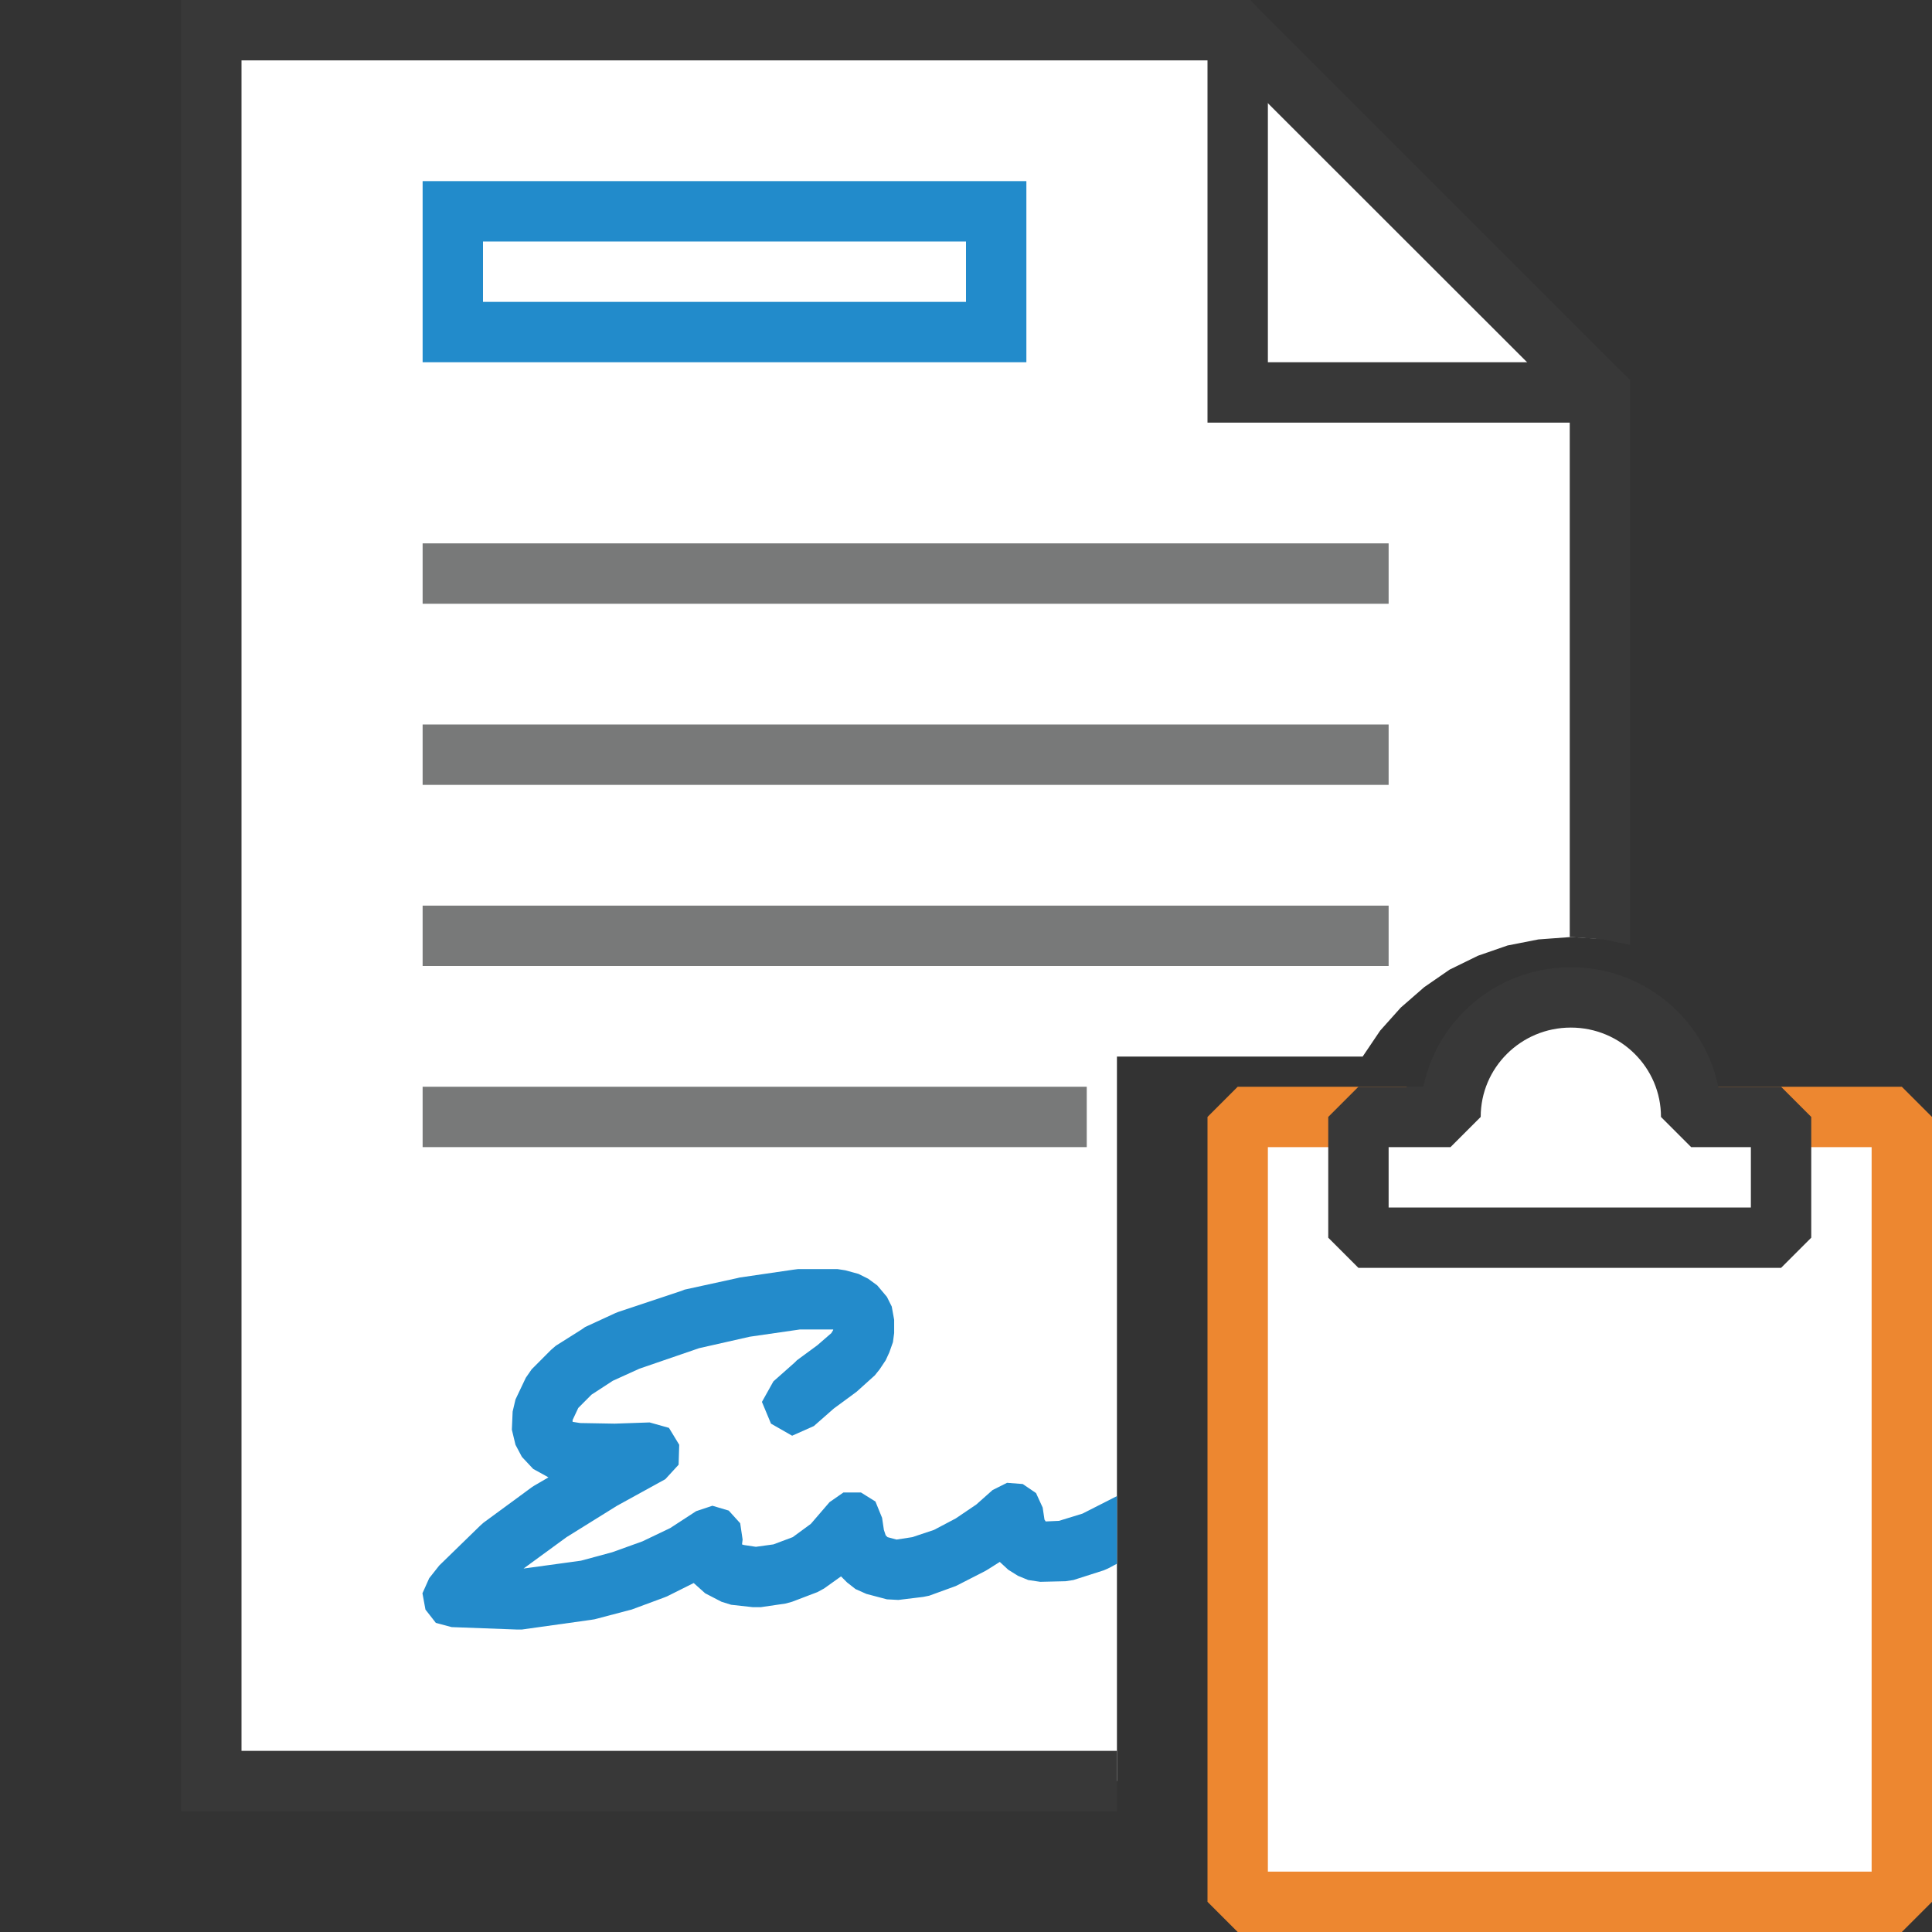 <?xml version="1.0" encoding="UTF-8"?>
<!DOCTYPE svg PUBLIC "-//W3C//DTD SVG 1.1//EN" "http://www.w3.org/Graphics/SVG/1.1/DTD/svg11.dtd">
<svg version="1.1" id="Layer_1" xmlns="http://www.w3.org/2000/svg" xmlns:xlink="http://www.w3.org/1999/xlink" x="0px" y="0px" width="32px" height="32px" viewBox="0 0 32 32" enable-background="new 0 0 32 32" xml:space="preserve">
  <rect x="0" y="0" width="32" height="32" fill="#333333" stroke="none"/>
  <g id="main">
    <g id="icon">
      <path d="M3.5,29.5L18.5,29.5L18.5,17.5L20.5,17.5L22.57,17.5L22.86,17.07L23.2,16.69L23.59,16.35L24.01,16.06L24.48,15.83L24.97,15.66L25.48,15.56L26.02,15.52L26.5,15.55L26.5,6.5L20.5,0.5L3.5,0.5z" fill="#FFFFFF"/>
      <path d="M3,0.5L3,29.5L3,30L3.5,30L18.5,30L18.5,29L4,29L4,1L20.29,1L26,6.706L26,15.52L26.02,15.52L26.55,15.56L27,15.65L27,6.5L27,6.294L26.85,6.147L20.85,0.147L20.71,0L20.5,0L3.5,0L3,0z" fill="#383838"/>
      <path d="M20,6.5L20,7L20.5,7L26.5,7L26.5,6L21,6L21,0.5L20,0.5z" fill="#383838"/>
      <path d="M7,10L23,10L23,9L7,9M7,13L23,13L23,12L7,12M7,16L23,16L23,15L7,15M7,19L18,19L18,18L7,18z" fill="#787979"/>
      <path d="M13.14,21.03L12.25,21.16L12.21,21.17L11.34,21.36L11.29,21.38L10.24,21.73L10.19,21.75L9.691,21.98L9.634,22.02L9.206,22.29L9.125,22.36L8.806,22.68L8.709,22.82L8.538,23.18L8.491,23.38L8.478,23.68L8.538,23.93L8.644,24.13L8.831,24.33L9.031,24.44L9.084,24.47L8.844,24.61L8.813,24.63L8.009,25.22L7.953,25.27L7.316,25.89L7.275,25.93L7.109,26.14L6.997,26.39L7.047,26.66L7.219,26.88L7.481,26.95L8.559,26.99L8.644,26.99L9.788,26.83L9.85,26.82L10.42,26.67L10.46,26.66L11,26.46L11.05,26.44L11.49,26.22L11.68,26.39L11.95,26.53L12.11,26.58L12.47,26.62L12.6,26.62L13.01,26.56L13.12,26.53L13.54,26.37L13.65,26.31L13.93,26.11L14.03,26.21L14.17,26.32L14.35,26.4L14.69,26.49L14.88,26.5L15.29,26.45L15.39,26.43L15.83,26.27L15.89,26.24L16.32,26.02L16.37,25.99L16.56,25.87L16.57,25.88L16.7,26L16.86,26.1L17.03,26.17L17.23,26.2L17.65,26.19L17.78,26.17L18.28,26.01L18.35,25.98L18.5,25.9L18.5,24.78L17.93,25.07L17.54,25.19L17.32,25.2L17.3,25.17L17.27,24.97L17.16,24.73L16.94,24.58L16.68,24.56L16.44,24.68L16.17,24.92L15.83,25.15L15.47,25.34L15.11,25.46L14.85,25.5L14.7,25.46L14.67,25.43L14.64,25.34L14.61,25.14L14.5,24.87L14.26,24.72L13.97,24.72L13.74,24.88L13.43,25.24L13.13,25.46L12.81,25.58L12.52,25.62L12.32,25.59L12.29,25.58L12.3,25.5L12.26,25.23L12.07,25.02L11.8,24.94L11.53,25.03L11.1,25.31L10.64,25.53L10.14,25.71L9.622,25.85L8.672,25.98L9.384,25.46L10.22,24.94L11.02,24.5L11.24,24.26L11.25,23.93L11.08,23.65L10.76,23.56L10.18,23.58L9.609,23.57L9.484,23.55L9.484,23.52L9.578,23.32L9.797,23.1L10.15,22.87L10.59,22.67L11.58,22.33L12.42,22.14L13.25,22.02L13.79,22.02L13.8,22.02L13.8,22.03L13.77,22.08L13.54,22.28L13.2,22.53L13.16,22.57L12.81,22.88L12.62,23.22L12.77,23.58L13.12,23.78L13.48,23.62L13.81,23.33L14.15,23.08L14.19,23.05L14.49,22.78L14.57,22.68L14.67,22.53L14.73,22.4L14.79,22.23L14.81,22.08L14.81,21.86L14.77,21.64L14.69,21.48L14.53,21.29L14.38,21.18L14.22,21.1L14,21.04L13.87,21.02L13.22,21.02z" fill="#238BCB"/>
      <path d="M7.5,5.5L16.5,5.5L16.5,3.5L7.5,3.5z" fill="#FFFFFF"/>
      <path d="M7,3.5L7,5.5L7,6L7.5,6L16.5,6L17,6L17,5.5L17,3.5L17,3L16.5,3L7.5,3L7,3M16,4L16,5L8,5L8,4z" fill="#228BCB"/>
    </g>
    <g id="overlay">
      <polyline points="28.2,18.5 31.5,18.5 31.5,31.5 20.5,31.5 20.5,18.5 23.3,18.5" fill="#FFFFFF" stroke="#ED8730" stroke-width="1" stroke-miterlimit="1" stroke-linejoin="miter"/>
      <path d="M28.011,18.5c0,-1.094,-0.892,-1.98,-1.993,-1.98c-1.101,0,-1.993,0.886,-1.993,1.98H22.5v2h7v-2H28.011z" fill="#FFFFFF" stroke="#383838" stroke-width="1" stroke-miterlimit="1"/>
    </g>
  </g>
</svg>
